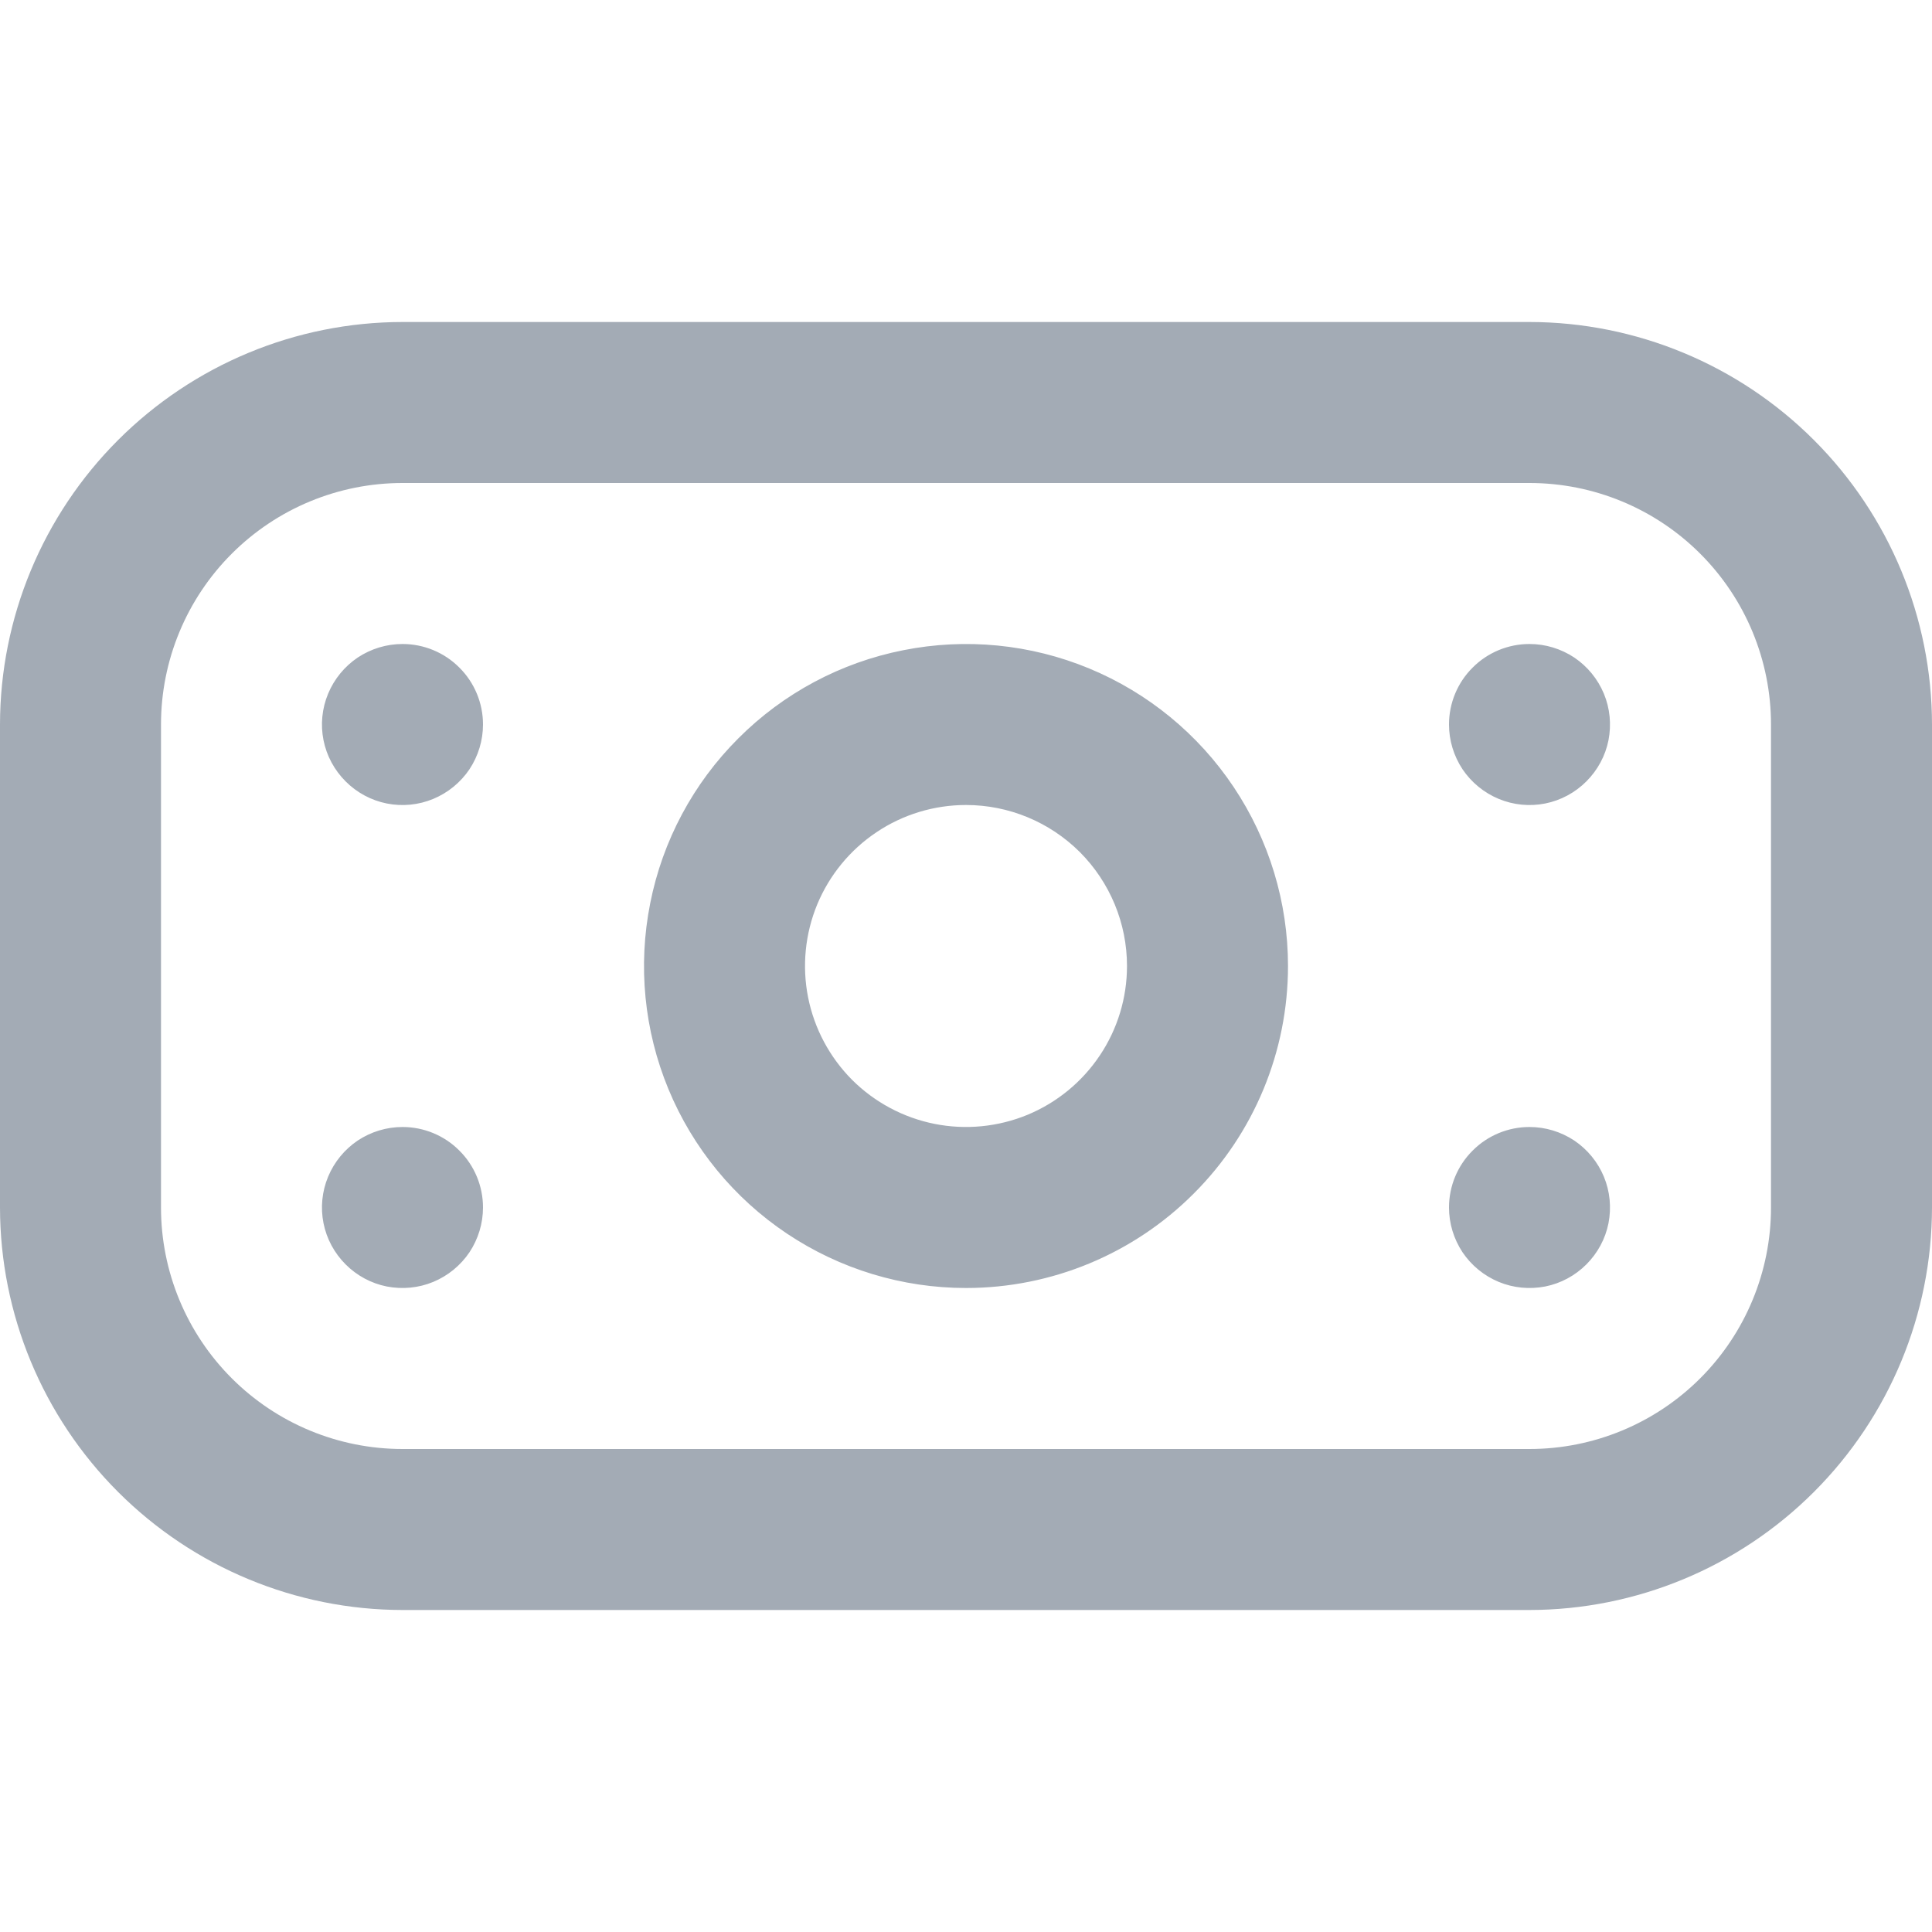<svg width="18" height="18" viewBox="0 0 18 18" fill="none" xmlns="http://www.w3.org/2000/svg">
<path d="M14.25 15H3.75C2.756 14.999 1.803 14.603 1.1 13.9C0.397 13.197 0.001 12.244 0 11.25L0 6.75C0.001 5.756 0.397 4.803 1.1 4.1C1.803 3.397 2.756 3.001 3.75 3H14.25C15.244 3.001 16.197 3.397 16.9 4.1C17.603 4.803 17.999 5.756 18 6.75V11.25C17.999 12.244 17.603 13.197 16.9 13.9C16.197 14.603 15.244 14.999 14.25 15ZM3.75 4.5C3.153 4.5 2.581 4.737 2.159 5.159C1.737 5.581 1.5 6.153 1.5 6.75V11.25C1.5 11.847 1.737 12.419 2.159 12.841C2.581 13.263 3.153 13.5 3.75 13.5H14.25C14.847 13.5 15.419 13.263 15.841 12.841C16.263 12.419 16.5 11.847 16.5 11.25V6.75C16.5 6.153 16.263 5.581 15.841 5.159C15.419 4.737 14.847 4.5 14.25 4.5H3.75ZM9 12C8.407 12 7.827 11.824 7.333 11.494C6.84 11.165 6.455 10.696 6.228 10.148C6.001 9.6 5.942 8.997 6.058 8.415C6.173 7.833 6.459 7.298 6.879 6.879C7.298 6.459 7.833 6.173 8.415 6.058C8.997 5.942 9.6 6.001 10.148 6.228C10.696 6.455 11.165 6.84 11.494 7.333C11.824 7.827 12 8.407 12 9C12 9.796 11.684 10.559 11.121 11.121C10.559 11.684 9.796 12 9 12ZM9 7.5C8.703 7.5 8.413 7.588 8.167 7.753C7.92 7.918 7.728 8.152 7.614 8.426C7.501 8.7 7.471 9.002 7.529 9.293C7.587 9.584 7.73 9.851 7.939 10.061C8.149 10.27 8.416 10.413 8.707 10.471C8.998 10.529 9.3 10.499 9.574 10.386C9.848 10.272 10.082 10.08 10.247 9.833C10.412 9.587 10.5 9.297 10.5 9C10.5 8.602 10.342 8.221 10.061 7.939C9.779 7.658 9.398 7.5 9 7.5ZM3.75 6C3.602 6 3.457 6.044 3.333 6.126C3.21 6.209 3.114 6.326 3.057 6.463C3 6.6 2.985 6.751 3.014 6.896C3.043 7.042 3.115 7.175 3.22 7.28C3.325 7.385 3.458 7.457 3.604 7.486C3.749 7.515 3.9 7.5 4.037 7.443C4.174 7.386 4.291 7.29 4.374 7.167C4.456 7.043 4.5 6.898 4.5 6.75C4.5 6.551 4.421 6.36 4.28 6.22C4.14 6.079 3.949 6 3.75 6ZM13.5 6.75C13.5 6.898 13.544 7.043 13.626 7.167C13.709 7.29 13.826 7.386 13.963 7.443C14.1 7.5 14.251 7.515 14.396 7.486C14.542 7.457 14.675 7.385 14.78 7.28C14.885 7.175 14.957 7.042 14.986 6.896C15.014 6.751 15 6.6 14.943 6.463C14.886 6.326 14.79 6.209 14.667 6.126C14.543 6.044 14.398 6 14.25 6C14.051 6 13.86 6.079 13.72 6.22C13.579 6.36 13.5 6.551 13.5 6.75ZM3.75 10.5C3.602 10.5 3.457 10.544 3.333 10.626C3.21 10.709 3.114 10.826 3.057 10.963C3 11.1 2.985 11.251 3.014 11.396C3.043 11.542 3.115 11.675 3.22 11.78C3.325 11.885 3.458 11.957 3.604 11.986C3.749 12.014 3.9 12 4.037 11.943C4.174 11.886 4.291 11.79 4.374 11.667C4.456 11.543 4.5 11.398 4.5 11.25C4.5 11.051 4.421 10.86 4.28 10.72C4.14 10.579 3.949 10.5 3.75 10.5ZM13.5 11.25C13.5 11.398 13.544 11.543 13.626 11.667C13.709 11.79 13.826 11.886 13.963 11.943C14.1 12 14.251 12.014 14.396 11.986C14.542 11.957 14.675 11.885 14.78 11.78C14.885 11.675 14.957 11.542 14.986 11.396C15.014 11.251 15 11.1 14.943 10.963C14.886 10.826 14.79 10.709 14.667 10.626C14.543 10.544 14.398 10.5 14.25 10.5C14.051 10.5 13.86 10.579 13.72 10.72C13.579 10.86 13.5 11.051 13.5 11.25Z" fill="#A3ABB5"/>
</svg>
